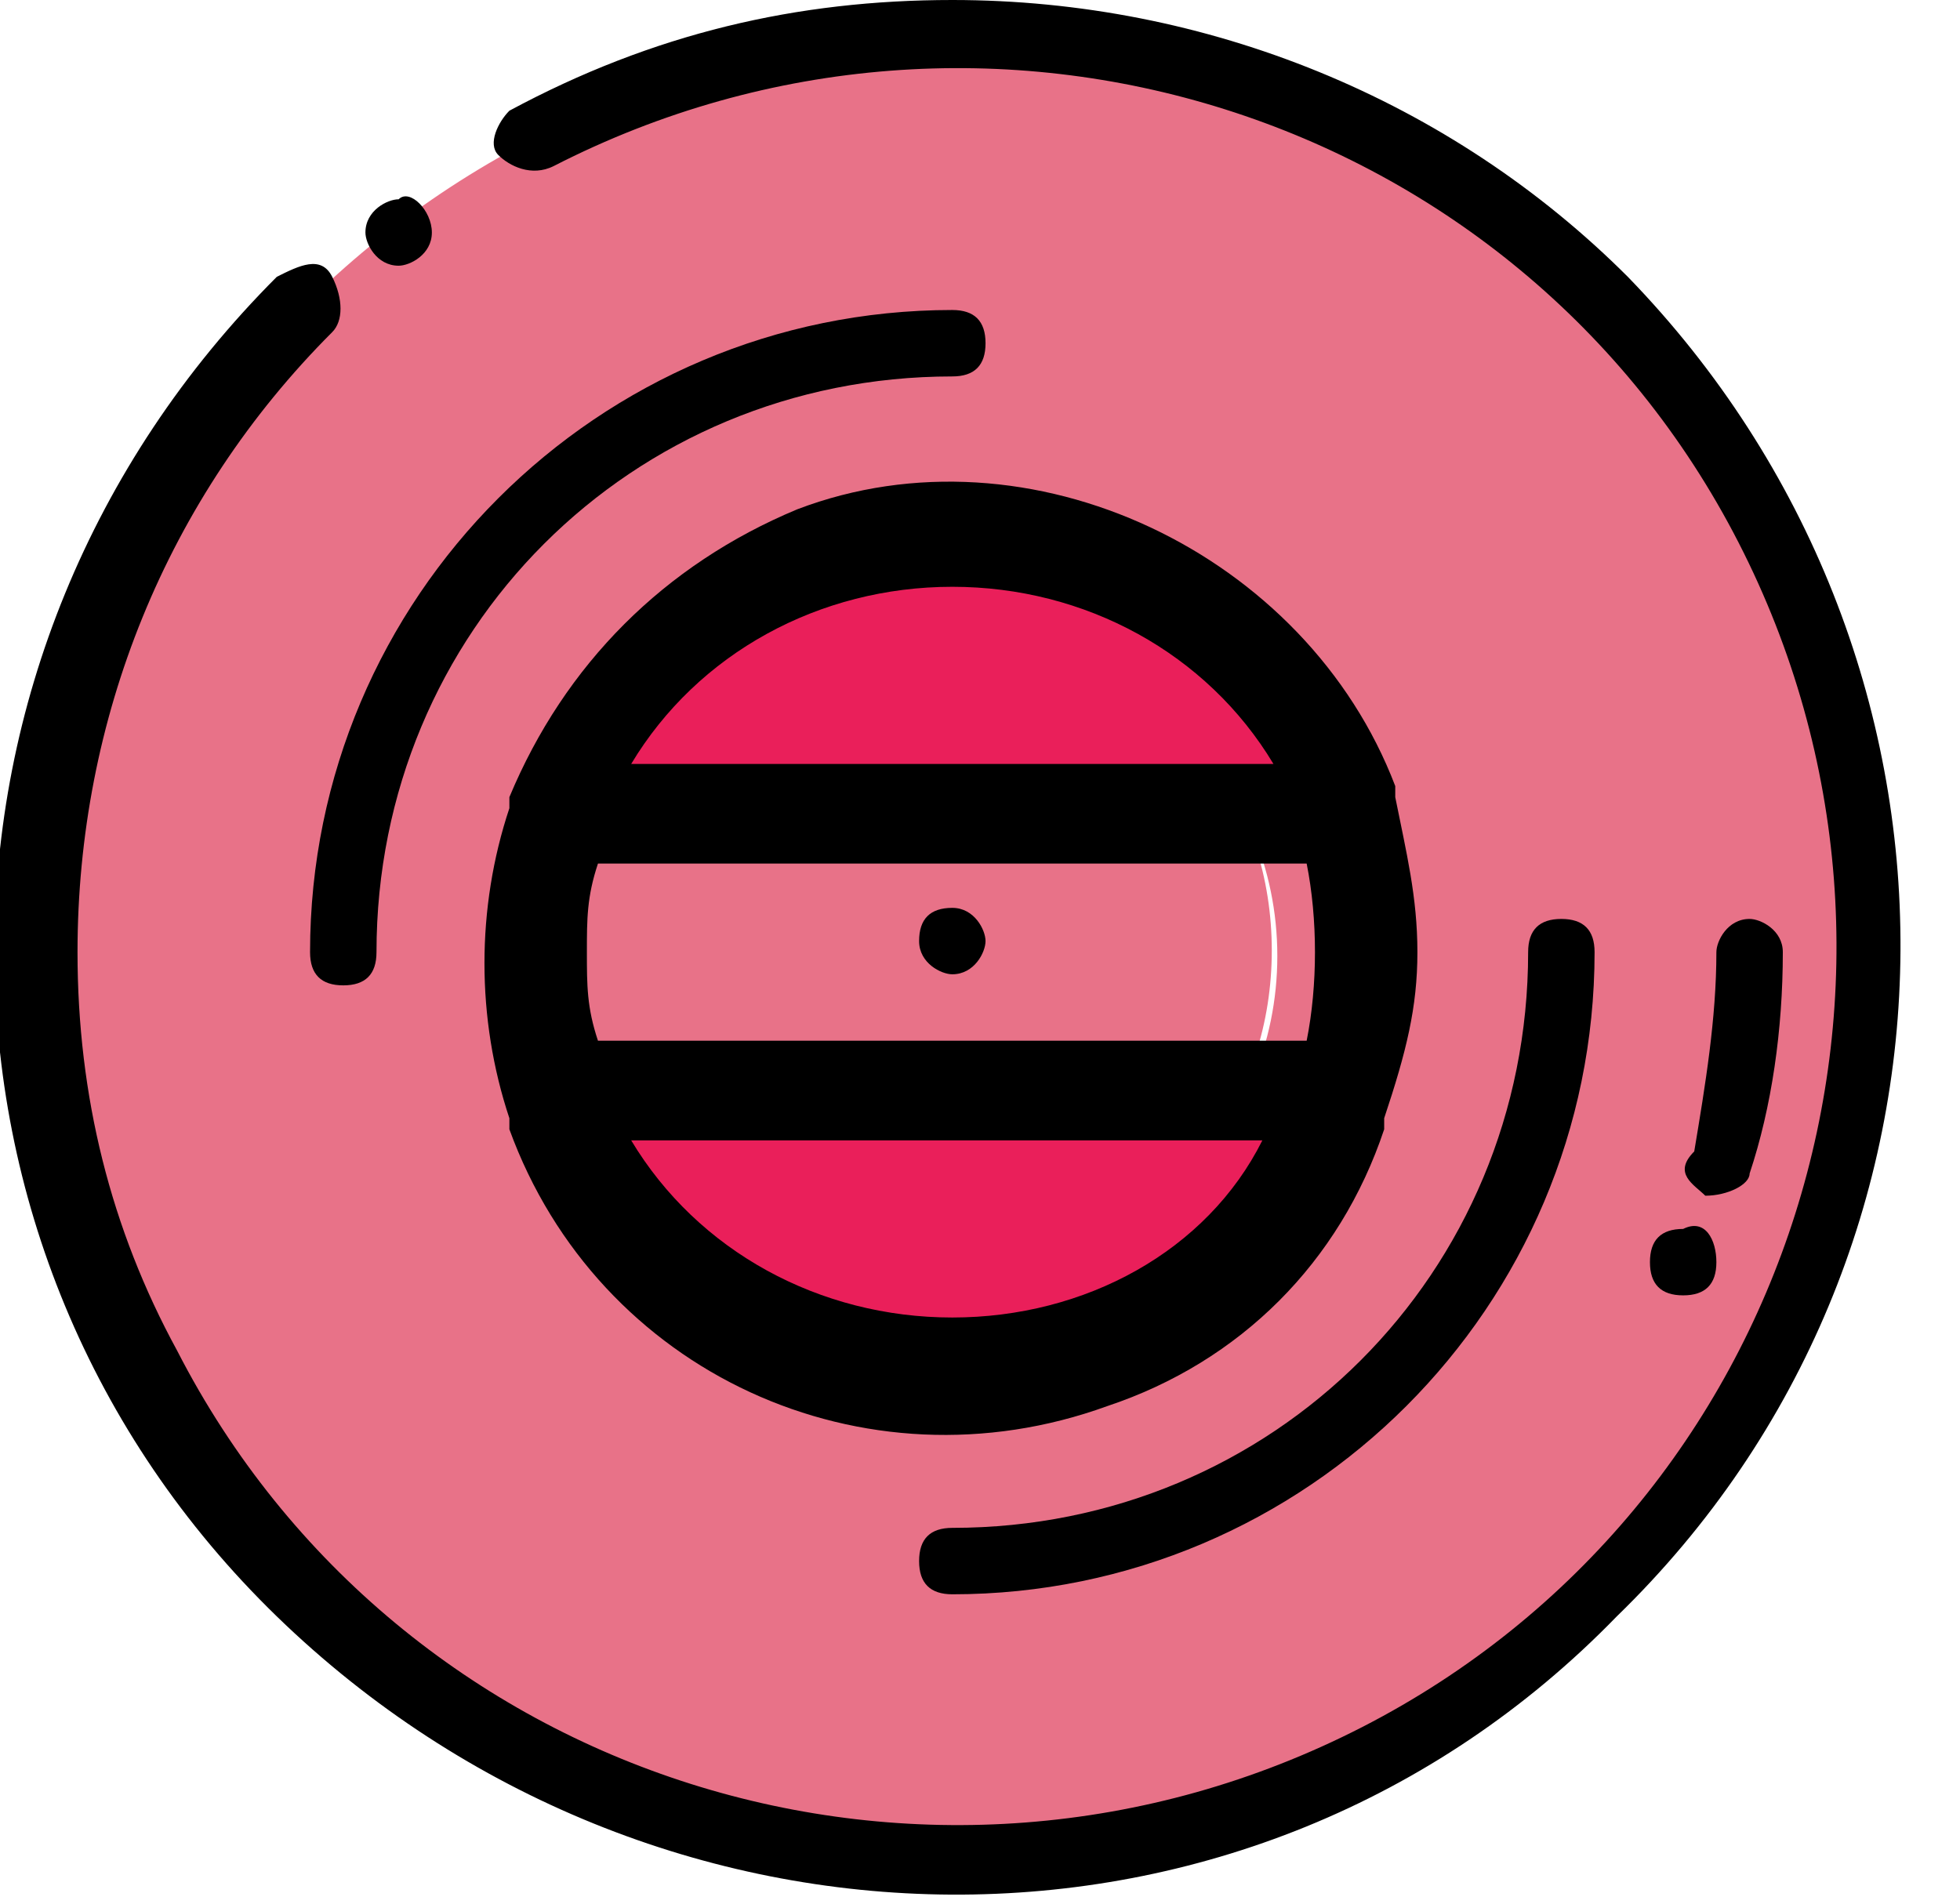 <?xml version="1.0" encoding="utf-8"?>
<!-- Generator: Adobe Illustrator 24.0.1, SVG Export Plug-In . SVG Version: 6.00 Build 0)  -->
<svg version="1.1" id="Grupo_355" xmlns="http://www.w3.org/2000/svg" xmlns:xlink="http://www.w3.org/1999/xlink" x="0px" y="0px"
	 viewBox="0 0 17.7 17.2" style="enable-background:new 0 0 17.7 17.2;" xml:space="preserve">
<style type="text/css">
	.st0{fill-rule:evenodd;clip-rule:evenodd;fill:#E87288;}
	.st1{fill-rule:evenodd;clip-rule:evenodd;fill:#EA1F5A;}
</style>
<g id="vynil" transform="translate(0 0)">
	<g id="Grupo_354" transform="translate(0.335 0.335)">
		<path id="Caminho_1698" class="st0" d="M8.3,5.4c1.6,0,2.9,1.3,2.9,2.9c0,1.6-1.3,2.9-2.9,2.9c-1.6,0-2.9-1.3-2.9-2.9
			c0-0.3,0.1-0.6,0.2-1C5.9,6.1,7,5.4,8.3,5.4z M8.3,0C3.7,0,0,3.7,0,8.2s3.7,8.3,8.2,8.3c4.6,0,8.3-3.7,8.3-8.2c0,0,0,0,0,0
			C16.5,3.7,12.8,0,8.3,0z"/>
		<path id="Caminho_1699" class="st1" d="M11.5,7.1c-0.6-1.8-2.6-2.7-4.3-2.1c-1,0.3-1.7,1.1-2.1,2.1H11.5z"/>
		<path id="Caminho_1700" class="st0" d="M11,7.3H5.5c-0.2,0.6-0.2,1.3,0,1.9H11C11.2,8.6,11.2,7.9,11,7.3z"/>
		<path id="Caminho_1701" class="st1" d="M11.5,9.4H5.1c0.6,1.8,2.6,2.7,4.3,2.1C10.4,11.1,11.1,10.3,11.5,9.4z"/>
	</g>
	<path id="Caminho_1702" d="M14.7,2.5C13.1,0.9,10.9,0,8.6,0c-1.4,0-2.7,0.3-4,1C4.5,1.1,4.4,1.3,4.5,1.4s0.3,0.2,0.5,0.1
		c3.9-2,8.7-0.5,10.7,3.4s0.5,8.7-3.4,10.7s-8.7,0.5-10.7-3.4C1,11.1,0.7,9.9,0.7,8.6C0.7,6.5,1.5,4.5,3,3c0.1-0.1,0.1-0.3,0-0.5
		s-0.3-0.1-0.5,0c-3.4,3.4-3.4,8.8,0,12.1s8.8,3.4,12.1,0C18,11.3,18,5.9,14.7,2.5C14.7,2.5,14.7,2.5,14.7,2.5z"/>
	<path id="Caminho_1703" d="M15.4,10.8c0.2,0,0.4-0.1,0.4-0.2c0,0,0,0,0,0c0.2-0.6,0.3-1.3,0.3-2c0-0.2-0.2-0.3-0.3-0.3
		c-0.2,0-0.3,0.2-0.3,0.3c0,0.6-0.1,1.2-0.2,1.8C15.1,10.6,15.3,10.7,15.4,10.8L15.4,10.8z"/>
	<path id="Caminho_1706" d="M8.9,3.1c0-0.2-0.1-0.3-0.3-0.3h0c-3.2,0-5.8,2.6-5.8,5.8c0,0.2,0.1,0.3,0.3,0.3c0.2,0,0.3-0.1,0.3-0.3
		c0-2.9,2.3-5.2,5.2-5.2C8.8,3.4,8.9,3.3,8.9,3.1C8.9,3.1,8.9,3.1,8.9,3.1z"/>
	<path id="Caminho_1707" d="M14.1,8.3c-0.2,0-0.3,0.1-0.3,0.3l0,0c0,2.9-2.3,5.2-5.2,5.2c-0.2,0-0.3,0.1-0.3,0.3s0.1,0.3,0.3,0.3
		c3.2,0,5.8-2.6,5.8-5.8C14.4,8.4,14.3,8.3,14.1,8.3C14.1,8.3,14.1,8.3,14.1,8.3z"/>
	<path id="Caminho_1712" d="M12.8,8.6c0-0.5-0.1-0.9-0.2-1.4c0,0,0,0,0-0.1C11.8,5,9.3,3.8,7.2,4.6C6,5.1,5.1,6,4.6,7.2
		c0,0,0,0,0,0.1c-0.3,0.9-0.3,1.9,0,2.8c0,0,0,0,0,0.1c0.8,2.2,3.2,3.3,5.4,2.5c1.2-0.4,2.1-1.3,2.5-2.5c0,0,0,0,0-0.1
		C12.7,9.5,12.8,9.1,12.8,8.6z M5.3,8.6c0-0.3,0-0.5,0.1-0.8h6.4c0.1,0.5,0.1,1.1,0,1.6H5.4C5.3,9.1,5.3,8.9,5.3,8.6L5.3,8.6z
		 M8.6,5.3c1.2,0,2.3,0.6,2.9,1.6H5.7C6.3,5.9,7.4,5.3,8.6,5.3L8.6,5.3z M8.6,11.9c-1.2,0-2.3-0.6-2.9-1.6h5.7
		C10.9,11.3,9.8,11.9,8.6,11.9L8.6,11.9z"/>
	<path id="Caminho_1713" d="M8.6,8.2c-0.2,0-0.3,0.1-0.3,0.3v0v0c0,0.2,0.2,0.3,0.3,0.3c0.2,0,0.3-0.2,0.3-0.3v0
		C8.9,8.4,8.8,8.2,8.6,8.2C8.6,8.2,8.6,8.2,8.6,8.2z"/>
	<path id="Caminho_1714" d="M3.9,2.1c0,0.2-0.2,0.3-0.3,0.3c-0.2,0-0.3-0.2-0.3-0.3c0-0.2,0.2-0.3,0.3-0.3C3.7,1.7,3.9,1.9,3.9,2.1
		C3.9,2.1,3.9,2.1,3.9,2.1z"/>
	<path id="Caminho_1715" d="M15.5,11.4c0,0.2-0.1,0.3-0.3,0.3c-0.2,0-0.3-0.1-0.3-0.3c0-0.2,0.1-0.3,0.3-0.3c0,0,0,0,0,0
		C15.4,11,15.5,11.2,15.5,11.4z"/>
</g>
</svg>
